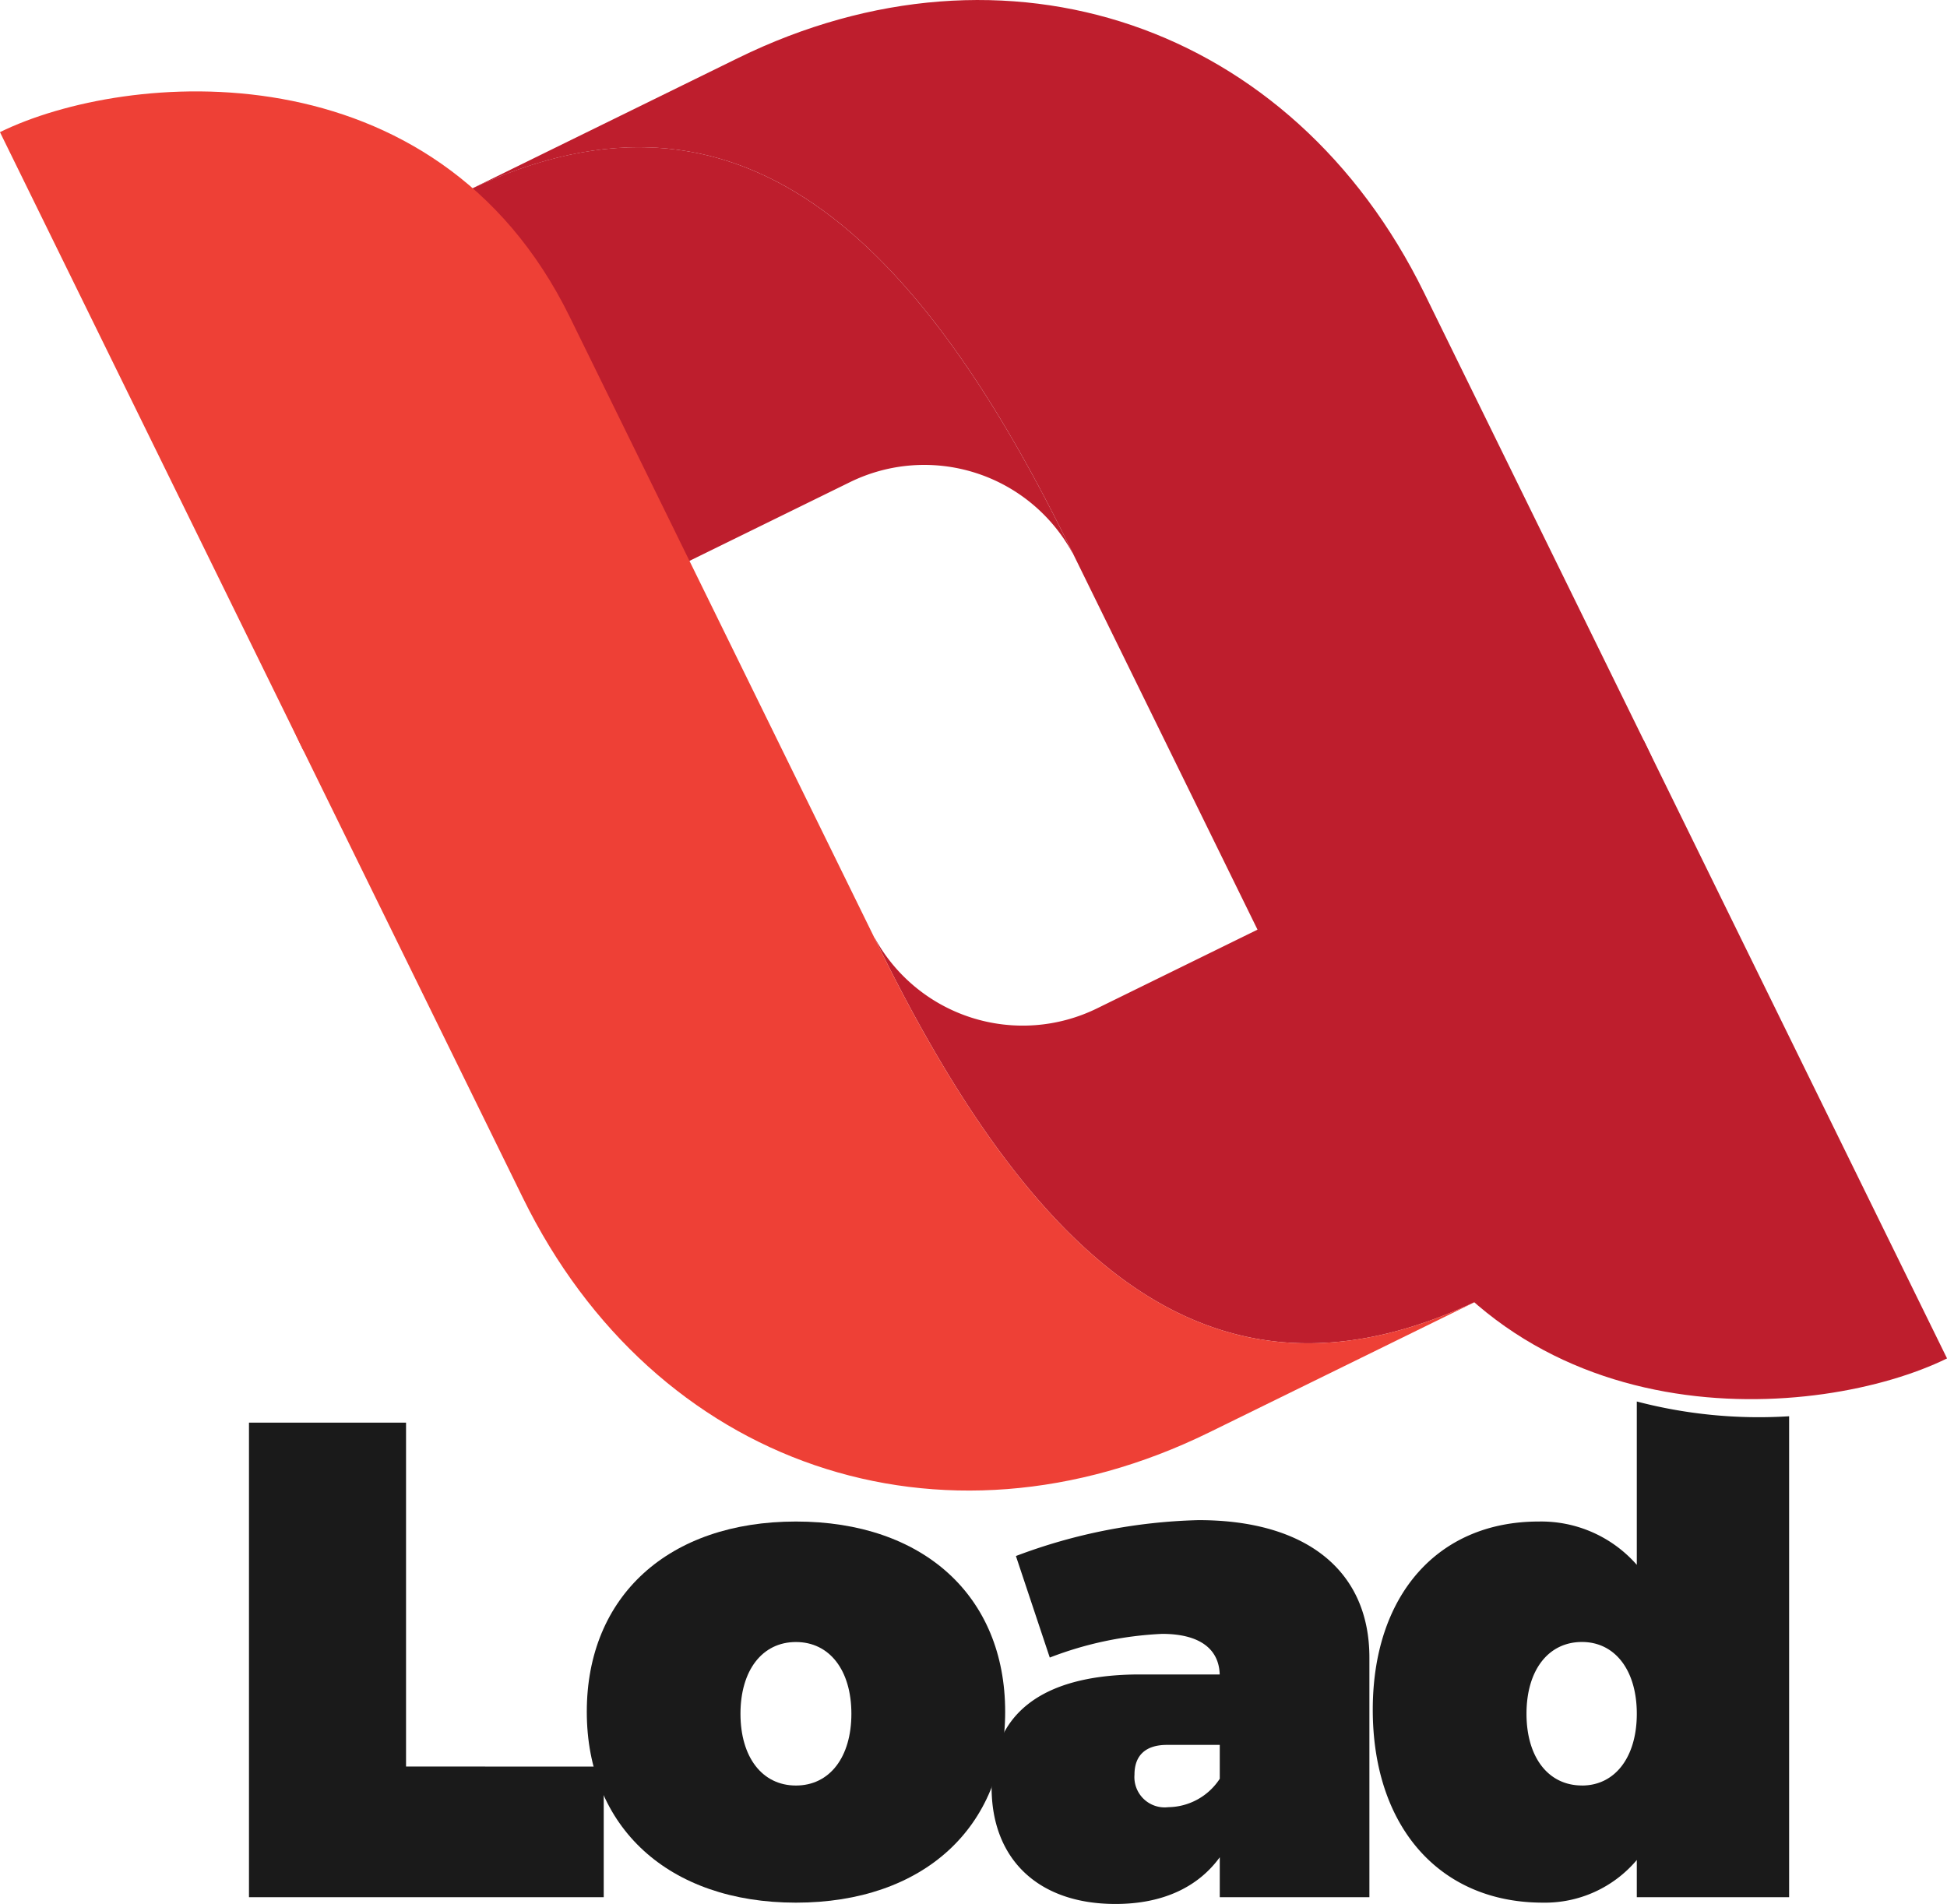 <svg xmlns="http://www.w3.org/2000/svg" xmlns:xlink="http://www.w3.org/1999/xlink" width="140.439" height="137.348" viewBox="0 0 140.439 137.348">
  <defs>
    <linearGradient id="linear-gradient" x1="6.529" y1="-10.301" x2="5.45" y2="-9.69" gradientUnits="objectBoundingBox">
      <stop offset="0.03" stop-color="#ee4036"/>
      <stop offset="0.346" stop-color="#d83031"/>
      <stop offset="0.724" stop-color="#c5222e"/>
      <stop offset="0.984" stop-color="#be1e2d"/>
    </linearGradient>
    <linearGradient id="linear-gradient-2" x1="16.113" y1="11.045" x2="15.638" y2="9.716" gradientUnits="objectBoundingBox">
      <stop offset="0" stop-color="#ee4036"/>
      <stop offset="1" stop-color="#be1e2d"/>
    </linearGradient>
    <linearGradient id="linear-gradient-3" x1="30.146" y1="24.941" x2="29.066" y2="25.552" xlink:href="#linear-gradient"/>
    <linearGradient id="linear-gradient-4" x1="3.74" y1="-3.787" x2="3.265" y2="-5.116" xlink:href="#linear-gradient-2"/>
  </defs>
  <g id="Group_1824" data-name="Group 1824" transform="translate(-110 -251)">
    <g id="Group_1809" data-name="Group 1809" transform="translate(-322.135 -1168.389)">
      <path id="Path_1899" data-name="Path 1899" d="M545.087,1520.758a12.171,12.171,0,0,1-16.042-5.095l.016.064.228.464c11.58,23.6,24.685,34.764,43.682,25.443,0,0,24.86-13.085,11.545-40.222Z" transform="translate(-33.822 -28.627)" fill="url(#linear-gradient)"/>
      <path id="Path_1900" data-name="Path 1900" d="M527.163,1458.736l22.234,45.316c9.671,19.711,32.016,17.786,41.1,13.33L552.773,1440.5c-9.5-19.362-30.142-26.415-49.5-16.915l-19.788,9.709C502.478,1423.973,515.583,1435.134,527.163,1458.736Z" transform="translate(-17.92)" fill="url(#linear-gradient-2)"/>
      <path id="Path_1901" data-name="Path 1901" d="M503.072,1459.864a12.17,12.17,0,0,1,16.042,5.095l-.016-.064-.228-.465c-11.58-23.6-24.685-34.763-43.682-25.443,0,0-24.86,13.085-11.545,40.222Z" transform="translate(-9.628 -5.694)" fill="url(#linear-gradient-3)"/>
      <path id="Path_1902" data-name="Path 1902" d="M495.466,1491.1l-22.234-45.316c-9.671-19.711-32.016-17.786-41.1-13.33l37.721,76.883c9.5,19.362,30.142,26.415,49.5,16.915l19.788-9.709C520.151,1525.861,507.046,1514.7,495.466,1491.1Z" transform="translate(0 -3.533)" fill="url(#linear-gradient-4)"/>
      <path id="Path_1903" data-name="Path 1903" d="M485.31,1601.845v9.424H459.722v-34.232h11.329v24.807Z" transform="translate(-9.628 -55.021)" fill="#1a1a1a"/>
      <path id="Path_1904" data-name="Path 1904" d="M527.33,1601.713c0,8.35-5.908,13.771-15.089,13.771s-15.089-5.42-15.089-13.771,5.909-13.722,15.089-13.722S527.33,1593.362,527.33,1601.713Zm-19.093.146c0,3.125,1.562,5.176,4,5.176s4-2.051,4-5.176-1.563-5.176-4-5.176S508.237,1598.734,508.237,1601.859Z" transform="translate(-22.691 -58.843)" fill="#1a1a1a"/>
      <path id="Path_1905" data-name="Path 1905" d="M569.257,1597.753v17.286H558.464v-2.881c-1.562,2.148-4.1,3.369-7.52,3.369-5.665,0-8.937-3.32-8.937-8.4,0-5.274,3.565-8.057,10.352-8.154h6.1c-.049-1.856-1.465-2.93-4.151-2.93a25.635,25.635,0,0,0-8.106,1.709l-2.442-7.325a39.883,39.883,0,0,1,13.185-2.589C564.667,1587.84,569.257,1591.454,569.257,1597.753Zm-10.793,8.741v-2.442h-3.808c-1.514,0-2.344.732-2.344,2.149a2.186,2.186,0,0,0,2.441,2.344A4.5,4.5,0,0,0,558.464,1606.494Z" transform="translate(-38.346 -58.791)" fill="#1a1a1a"/>
      <path id="Path_1906" data-name="Path 1906" d="M605.272,1601.343c-2.441,0-4,2.051-4,5.176s1.562,5.176,4,5.176c2.393,0,3.956-2.051,3.956-5.176S607.665,1601.343,605.272,1601.343Z" transform="translate(-59.029 -63.503)" fill="none"/>
      <path id="Path_1907" data-name="Path 1907" d="M603.285,1574.69v11.784a9.165,9.165,0,0,0-7.081-3.125c-7.276,0-11.964,5.323-11.964,13.575,0,8.449,4.834,13.917,12.257,13.917a8.656,8.656,0,0,0,6.788-3.077v2.686h10.987v-34.695A34.748,34.748,0,0,1,603.285,1574.69Zm-3.956,27.7c-2.441,0-4-2.051-4-5.176s1.562-5.176,4-5.176c2.393,0,3.956,2.051,3.956,5.176S601.722,1602.393,599.329,1602.393Z" transform="translate(-53.086 -54.201)" fill="#1a1a1a"/>
    </g>
  </g>
</svg>
